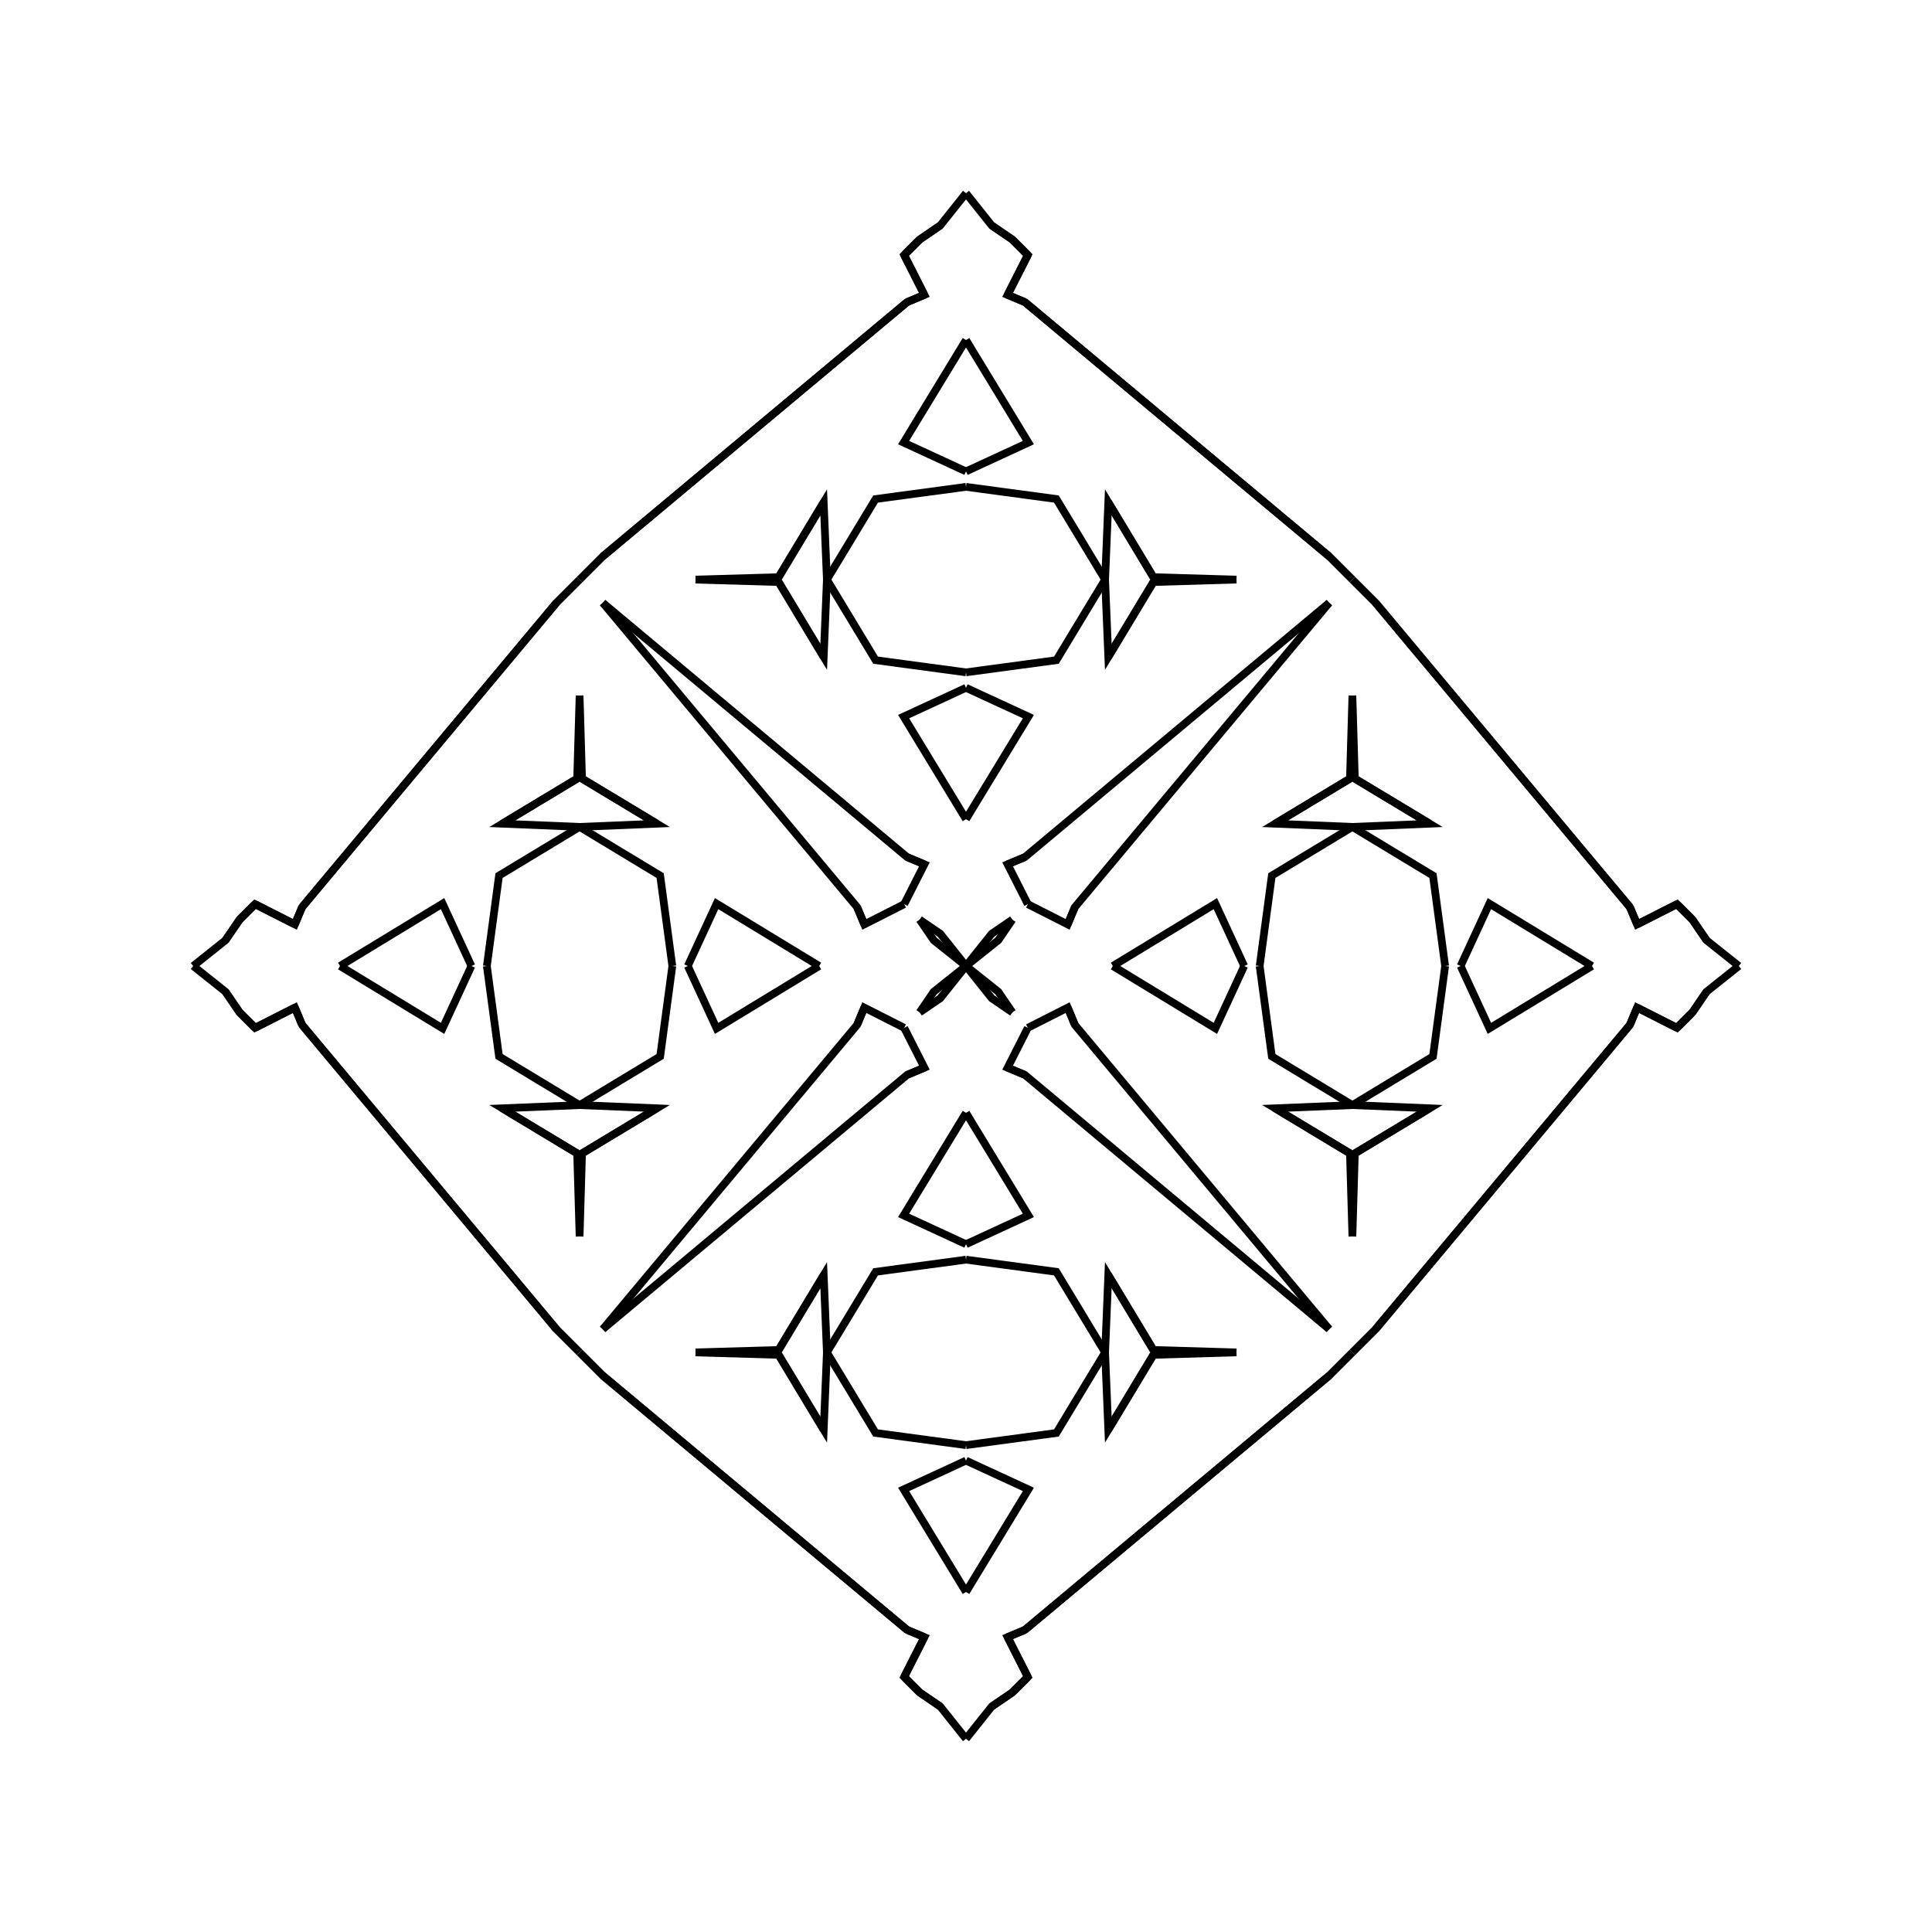 <?xml version="1.0" encoding="UTF-8"?>
<svg xmlns="http://www.w3.org/2000/svg" xmlns:xlink="http://www.w3.org/1999/xlink"
     width="250" height="250" viewBox="-125.0 -125.0 250 250">
<defs>
</defs>
<path d="M19.0,-0.0 L32.27,-8.073 L36.0,-0.0" fill-opacity="0" stroke="black" stroke-width="1" />
<path d="M19.0,-0.0 L32.27,8.073 L36.0,-0.0" fill-opacity="0" stroke="black" stroke-width="1" />
<path d="M38.0,-0.0 L39.574,-11.697 L50.0,-18.0" fill-opacity="0" stroke="black" stroke-width="1" />
<path d="M38.0,-0.0 L39.574,11.697 L50.0,18.0" fill-opacity="0" stroke="black" stroke-width="1" />
<path d="M50.0,-18.0 L39.999,-18.414 L49.685,-24.247" fill-opacity="0" stroke="black" stroke-width="1" />
<path d="M50.0,18.0 L39.999,18.414 L49.685,24.247" fill-opacity="0" stroke="black" stroke-width="1" />
<path d="M39.999,-18.414 L49.685,-24.247 L50.0,-35.0" fill-opacity="0" stroke="black" stroke-width="1" />
<path d="M39.999,18.414 L49.685,24.247 L50.0,35.0" fill-opacity="0" stroke="black" stroke-width="1" />
<path d="M50.0,50.0 L47.0,53.0 L7.62,85.909" fill-opacity="0" stroke="black" stroke-width="1" />
<path d="M50.0,-50.0 L47.0,-53.0 L7.62,-85.909" fill-opacity="0" stroke="black" stroke-width="1" />
<path d="M47.0,-47.0 L14.091,-7.62 L13.158,-5.385" fill-opacity="0" stroke="black" stroke-width="1" />
<path d="M47.0,47.0 L14.091,7.62 L13.158,5.385" fill-opacity="0" stroke="black" stroke-width="1" />
<path d="M14.091,-7.62 L13.158,-5.385 L8.0,-8.0" fill-opacity="0" stroke="black" stroke-width="1" />
<path d="M14.091,7.62 L13.158,5.385 L8.0,8.0" fill-opacity="0" stroke="black" stroke-width="1" />
<path d="M5.385,86.842 L8.0,92.0 L6.0,94.0" fill-opacity="0" stroke="black" stroke-width="1" />
<path d="M5.385,-86.842 L8.0,-92.0 L6.0,-94.0" fill-opacity="0" stroke="black" stroke-width="1" />
<path d="M8.0,92.0 L6.0,94.0 L3.327,95.826" fill-opacity="0" stroke="black" stroke-width="1" />
<path d="M8.0,-92.0 L6.0,-94.0 L3.327,-95.826" fill-opacity="0" stroke="black" stroke-width="1" />
<path d="M6.0,-6.0 L4.174,-3.327 L0.0,-0.0" fill-opacity="0" stroke="black" stroke-width="1" />
<path d="M6.0,6.0 L4.174,3.327 L0.0,-0.0" fill-opacity="0" stroke="black" stroke-width="1" />
<path d="M-19.0,-0.0 L-32.27,-8.073 L-36.0,-0.0" fill-opacity="0" stroke="black" stroke-width="1" />
<path d="M-19.0,-0.0 L-32.27,8.073 L-36.0,-0.0" fill-opacity="0" stroke="black" stroke-width="1" />
<path d="M-38.0,-0.0 L-39.574,-11.697 L-50.0,-18.0" fill-opacity="0" stroke="black" stroke-width="1" />
<path d="M-38.0,-0.0 L-39.574,11.697 L-50.0,18.0" fill-opacity="0" stroke="black" stroke-width="1" />
<path d="M-50.0,-18.0 L-39.999,-18.414 L-49.685,-24.247" fill-opacity="0" stroke="black" stroke-width="1" />
<path d="M-50.0,18.0 L-39.999,18.414 L-49.685,24.247" fill-opacity="0" stroke="black" stroke-width="1" />
<path d="M-39.999,-18.414 L-49.685,-24.247 L-50.0,-35.0" fill-opacity="0" stroke="black" stroke-width="1" />
<path d="M-39.999,18.414 L-49.685,24.247 L-50.0,35.0" fill-opacity="0" stroke="black" stroke-width="1" />
<path d="M-50.0,50.0 L-47.0,53.0 L-7.62,85.909" fill-opacity="0" stroke="black" stroke-width="1" />
<path d="M-50.0,-50.0 L-47.0,-53.0 L-7.62,-85.909" fill-opacity="0" stroke="black" stroke-width="1" />
<path d="M-47.0,-47.0 L-14.091,-7.62 L-13.158,-5.385" fill-opacity="0" stroke="black" stroke-width="1" />
<path d="M-47.0,47.0 L-14.091,7.62 L-13.158,5.385" fill-opacity="0" stroke="black" stroke-width="1" />
<path d="M-14.091,-7.62 L-13.158,-5.385 L-8.0,-8.0" fill-opacity="0" stroke="black" stroke-width="1" />
<path d="M-14.091,7.62 L-13.158,5.385 L-8.0,8.0" fill-opacity="0" stroke="black" stroke-width="1" />
<path d="M-5.385,86.842 L-8.0,92.0 L-6.0,94.0" fill-opacity="0" stroke="black" stroke-width="1" />
<path d="M-5.385,-86.842 L-8.0,-92.0 L-6.0,-94.0" fill-opacity="0" stroke="black" stroke-width="1" />
<path d="M-8.0,92.0 L-6.0,94.0 L-3.327,95.826" fill-opacity="0" stroke="black" stroke-width="1" />
<path d="M-8.0,-92.0 L-6.0,-94.0 L-3.327,-95.826" fill-opacity="0" stroke="black" stroke-width="1" />
<path d="M-6.0,-6.0 L-4.174,-3.327 L0.0,-0.0" fill-opacity="0" stroke="black" stroke-width="1" />
<path d="M-6.0,6.0 L-4.174,3.327 L0.0,-0.0" fill-opacity="0" stroke="black" stroke-width="1" />
<path d="M81.0,-0.0 L67.73,8.073 L64.0,-0.0" fill-opacity="0" stroke="black" stroke-width="1" />
<path d="M81.0,-0.0 L67.73,-8.073 L64.0,-0.0" fill-opacity="0" stroke="black" stroke-width="1" />
<path d="M62.0,-0.0 L60.426,11.697 L50.0,18.0" fill-opacity="0" stroke="black" stroke-width="1" />
<path d="M62.0,-0.0 L60.426,-11.697 L50.0,-18.0" fill-opacity="0" stroke="black" stroke-width="1" />
<path d="M50.0,18.0 L60.001,18.414 L50.315,24.247" fill-opacity="0" stroke="black" stroke-width="1" />
<path d="M50.0,-18.0 L60.001,-18.414 L50.315,-24.247" fill-opacity="0" stroke="black" stroke-width="1" />
<path d="M60.001,18.414 L50.315,24.247 L50.0,35.0" fill-opacity="0" stroke="black" stroke-width="1" />
<path d="M60.001,-18.414 L50.315,-24.247 L50.0,-35.0" fill-opacity="0" stroke="black" stroke-width="1" />
<path d="M50.0,50.0 L53.0,47.0 L85.909,7.62" fill-opacity="0" stroke="black" stroke-width="1" />
<path d="M50.0,-50.0 L53.0,-47.0 L85.909,-7.62" fill-opacity="0" stroke="black" stroke-width="1" />
<path d="M53.0,47.0 L85.909,7.62 L86.842,5.385" fill-opacity="0" stroke="black" stroke-width="1" />
<path d="M53.0,-47.0 L85.909,-7.62 L86.842,-5.385" fill-opacity="0" stroke="black" stroke-width="1" />
<path d="M85.909,7.62 L86.842,5.385 L92.0,8.0" fill-opacity="0" stroke="black" stroke-width="1" />
<path d="M85.909,-7.62 L86.842,-5.385 L92.0,-8.0" fill-opacity="0" stroke="black" stroke-width="1" />
<path d="M86.842,5.385 L92.0,8.0 L94.0,6.0" fill-opacity="0" stroke="black" stroke-width="1" />
<path d="M86.842,-5.385 L92.0,-8.0 L94.0,-6.0" fill-opacity="0" stroke="black" stroke-width="1" />
<path d="M92.0,8.0 L94.0,6.0 L95.826,3.327" fill-opacity="0" stroke="black" stroke-width="1" />
<path d="M92.0,-8.0 L94.0,-6.0 L95.826,-3.327" fill-opacity="0" stroke="black" stroke-width="1" />
<path d="M94.0,6.0 L95.826,3.327 L100.0,-0.0" fill-opacity="0" stroke="black" stroke-width="1" />
<path d="M94.0,-6.0 L95.826,-3.327 L100.0,-0.0" fill-opacity="0" stroke="black" stroke-width="1" />
<path d="M0.0,-19.0 L8.073,-32.27 L0.0,-36.0" fill-opacity="0" stroke="black" stroke-width="1" />
<path d="M0.0,19.0 L8.073,32.27 L0.0,36.0" fill-opacity="0" stroke="black" stroke-width="1" />
<path d="M0.0,81.0 L8.073,67.73 L0.0,64.0" fill-opacity="0" stroke="black" stroke-width="1" />
<path d="M0.0,-81.0 L8.073,-67.73 L0.0,-64.0" fill-opacity="0" stroke="black" stroke-width="1" />
<path d="M0.0,-38.0 L11.697,-39.574 L18.0,-50.0" fill-opacity="0" stroke="black" stroke-width="1" />
<path d="M0.0,38.0 L11.697,39.574 L18.0,50.0" fill-opacity="0" stroke="black" stroke-width="1" />
<path d="M0.0,62.0 L11.697,60.426 L18.0,50.0" fill-opacity="0" stroke="black" stroke-width="1" />
<path d="M0.0,-62.0 L11.697,-60.426 L18.0,-50.0" fill-opacity="0" stroke="black" stroke-width="1" />
<path d="M18.0,-50.0 L18.414,-39.999 L24.247,-49.685" fill-opacity="0" stroke="black" stroke-width="1" />
<path d="M18.0,50.0 L18.414,39.999 L24.247,49.685" fill-opacity="0" stroke="black" stroke-width="1" />
<path d="M18.0,50.0 L18.414,60.001 L24.247,50.315" fill-opacity="0" stroke="black" stroke-width="1" />
<path d="M18.0,-50.0 L18.414,-60.001 L24.247,-50.315" fill-opacity="0" stroke="black" stroke-width="1" />
<path d="M18.414,-39.999 L24.247,-49.685 L35.0,-50.0" fill-opacity="0" stroke="black" stroke-width="1" />
<path d="M18.414,39.999 L24.247,49.685 L35.0,50.0" fill-opacity="0" stroke="black" stroke-width="1" />
<path d="M18.414,60.001 L24.247,50.315 L35.0,50.0" fill-opacity="0" stroke="black" stroke-width="1" />
<path d="M18.414,-60.001 L24.247,-50.315 L35.0,-50.0" fill-opacity="0" stroke="black" stroke-width="1" />
<path d="M47.0,-47.0 L7.62,-14.091 L5.385,-13.158" fill-opacity="0" stroke="black" stroke-width="1" />
<path d="M47.0,47.0 L7.62,14.091 L5.385,13.158" fill-opacity="0" stroke="black" stroke-width="1" />
<path d="M47.0,53.0 L7.62,85.909 L5.385,86.842" fill-opacity="0" stroke="black" stroke-width="1" />
<path d="M47.0,-53.0 L7.62,-85.909 L5.385,-86.842" fill-opacity="0" stroke="black" stroke-width="1" />
<path d="M7.62,-14.091 L5.385,-13.158 L8.0,-8.0" fill-opacity="0" stroke="black" stroke-width="1" />
<path d="M7.62,14.091 L5.385,13.158 L8.0,8.0" fill-opacity="0" stroke="black" stroke-width="1" />
<path d="M7.62,85.909 L5.385,86.842 L8.0,92.0" fill-opacity="0" stroke="black" stroke-width="1" />
<path d="M7.62,-85.909 L5.385,-86.842 L8.0,-92.0" fill-opacity="0" stroke="black" stroke-width="1" />
<path d="M6.0,-6.0 L3.327,-4.174 L0.0,-0.0" fill-opacity="0" stroke="black" stroke-width="1" />
<path d="M6.0,6.0 L3.327,4.174 L0.0,-0.0" fill-opacity="0" stroke="black" stroke-width="1" />
<path d="M6.0,94.0 L3.327,95.826 L0.0,100.0" fill-opacity="0" stroke="black" stroke-width="1" />
<path d="M6.0,-94.0 L3.327,-95.826 L0.0,-100.0" fill-opacity="0" stroke="black" stroke-width="1" />
<path d="M0.0,81.0 L-8.073,67.73 L0.0,64.0" fill-opacity="0" stroke="black" stroke-width="1" />
<path d="M0.0,-19.0 L-8.073,-32.27 L0.0,-36.0" fill-opacity="0" stroke="black" stroke-width="1" />
<path d="M0.0,19.0 L-8.073,32.27 L0.0,36.0" fill-opacity="0" stroke="black" stroke-width="1" />
<path d="M0.0,-81.0 L-8.073,-67.73 L0.0,-64.0" fill-opacity="0" stroke="black" stroke-width="1" />
<path d="M0.0,62.0 L-11.697,60.426 L-18.0,50.0" fill-opacity="0" stroke="black" stroke-width="1" />
<path d="M0.0,-38.0 L-11.697,-39.574 L-18.0,-50.0" fill-opacity="0" stroke="black" stroke-width="1" />
<path d="M0.0,38.0 L-11.697,39.574 L-18.0,50.0" fill-opacity="0" stroke="black" stroke-width="1" />
<path d="M0.0,-62.0 L-11.697,-60.426 L-18.0,-50.0" fill-opacity="0" stroke="black" stroke-width="1" />
<path d="M-18.0,50.0 L-18.414,60.001 L-24.247,50.315" fill-opacity="0" stroke="black" stroke-width="1" />
<path d="M-18.0,-50.0 L-18.414,-39.999 L-24.247,-49.685" fill-opacity="0" stroke="black" stroke-width="1" />
<path d="M-18.0,50.0 L-18.414,39.999 L-24.247,49.685" fill-opacity="0" stroke="black" stroke-width="1" />
<path d="M-18.0,-50.0 L-18.414,-60.001 L-24.247,-50.315" fill-opacity="0" stroke="black" stroke-width="1" />
<path d="M-18.414,60.001 L-24.247,50.315 L-35.0,50.0" fill-opacity="0" stroke="black" stroke-width="1" />
<path d="M-18.414,-39.999 L-24.247,-49.685 L-35.0,-50.0" fill-opacity="0" stroke="black" stroke-width="1" />
<path d="M-18.414,39.999 L-24.247,49.685 L-35.0,50.0" fill-opacity="0" stroke="black" stroke-width="1" />
<path d="M-18.414,-60.001 L-24.247,-50.315 L-35.0,-50.0" fill-opacity="0" stroke="black" stroke-width="1" />
<path d="M-47.0,53.0 L-7.62,85.909 L-5.385,86.842" fill-opacity="0" stroke="black" stroke-width="1" />
<path d="M-47.0,-47.0 L-7.62,-14.091 L-5.385,-13.158" fill-opacity="0" stroke="black" stroke-width="1" />
<path d="M-47.0,47.0 L-7.62,14.091 L-5.385,13.158" fill-opacity="0" stroke="black" stroke-width="1" />
<path d="M-47.0,-53.0 L-7.62,-85.909 L-5.385,-86.842" fill-opacity="0" stroke="black" stroke-width="1" />
<path d="M-7.62,85.909 L-5.385,86.842 L-8.0,92.0" fill-opacity="0" stroke="black" stroke-width="1" />
<path d="M-7.62,-14.091 L-5.385,-13.158 L-8.0,-8.0" fill-opacity="0" stroke="black" stroke-width="1" />
<path d="M-7.62,14.091 L-5.385,13.158 L-8.0,8.0" fill-opacity="0" stroke="black" stroke-width="1" />
<path d="M-7.62,-85.909 L-5.385,-86.842 L-8.0,-92.0" fill-opacity="0" stroke="black" stroke-width="1" />
<path d="M-6.0,94.0 L-3.327,95.826 L0.0,100.0" fill-opacity="0" stroke="black" stroke-width="1" />
<path d="M-6.0,-6.0 L-3.327,-4.174 L0.0,-0.0" fill-opacity="0" stroke="black" stroke-width="1" />
<path d="M-6.0,6.0 L-3.327,4.174 L0.0,-0.0" fill-opacity="0" stroke="black" stroke-width="1" />
<path d="M-6.0,-94.0 L-3.327,-95.826 L0.0,-100.0" fill-opacity="0" stroke="black" stroke-width="1" />
<path d="M-81.0,-0.0 L-67.73,-8.073 L-64.0,-0.0" fill-opacity="0" stroke="black" stroke-width="1" />
<path d="M-81.0,-0.0 L-67.73,8.073 L-64.0,-0.0" fill-opacity="0" stroke="black" stroke-width="1" />
<path d="M-62.0,-0.0 L-60.426,-11.697 L-50.0,-18.0" fill-opacity="0" stroke="black" stroke-width="1" />
<path d="M-62.0,-0.0 L-60.426,11.697 L-50.0,18.0" fill-opacity="0" stroke="black" stroke-width="1" />
<path d="M-50.0,-18.0 L-60.001,-18.414 L-50.315,-24.247" fill-opacity="0" stroke="black" stroke-width="1" />
<path d="M-50.0,18.0 L-60.001,18.414 L-50.315,24.247" fill-opacity="0" stroke="black" stroke-width="1" />
<path d="M-60.001,-18.414 L-50.315,-24.247 L-50.0,-35.0" fill-opacity="0" stroke="black" stroke-width="1" />
<path d="M-60.001,18.414 L-50.315,24.247 L-50.0,35.0" fill-opacity="0" stroke="black" stroke-width="1" />
<path d="M-50.0,-50.0 L-53.0,-47.0 L-85.909,-7.62" fill-opacity="0" stroke="black" stroke-width="1" />
<path d="M-50.0,50.0 L-53.0,47.0 L-85.909,7.62" fill-opacity="0" stroke="black" stroke-width="1" />
<path d="M-53.0,-47.0 L-85.909,-7.62 L-86.842,-5.385" fill-opacity="0" stroke="black" stroke-width="1" />
<path d="M-53.0,47.0 L-85.909,7.62 L-86.842,5.385" fill-opacity="0" stroke="black" stroke-width="1" />
<path d="M-85.909,-7.62 L-86.842,-5.385 L-92.0,-8.0" fill-opacity="0" stroke="black" stroke-width="1" />
<path d="M-85.909,7.62 L-86.842,5.385 L-92.0,8.0" fill-opacity="0" stroke="black" stroke-width="1" />
<path d="M-86.842,-5.385 L-92.0,-8.0 L-94.0,-6.0" fill-opacity="0" stroke="black" stroke-width="1" />
<path d="M-86.842,5.385 L-92.0,8.0 L-94.0,6.0" fill-opacity="0" stroke="black" stroke-width="1" />
<path d="M-92.0,-8.0 L-94.0,-6.0 L-95.826,-3.327" fill-opacity="0" stroke="black" stroke-width="1" />
<path d="M-92.0,8.0 L-94.0,6.0 L-95.826,3.327" fill-opacity="0" stroke="black" stroke-width="1" />
<path d="M-94.0,-6.0 L-95.826,-3.327 L-100.0,-0.0" fill-opacity="0" stroke="black" stroke-width="1" />
<path d="M-94.0,6.0 L-95.826,3.327 L-100.0,-0.0" fill-opacity="0" stroke="black" stroke-width="1" />
</svg>